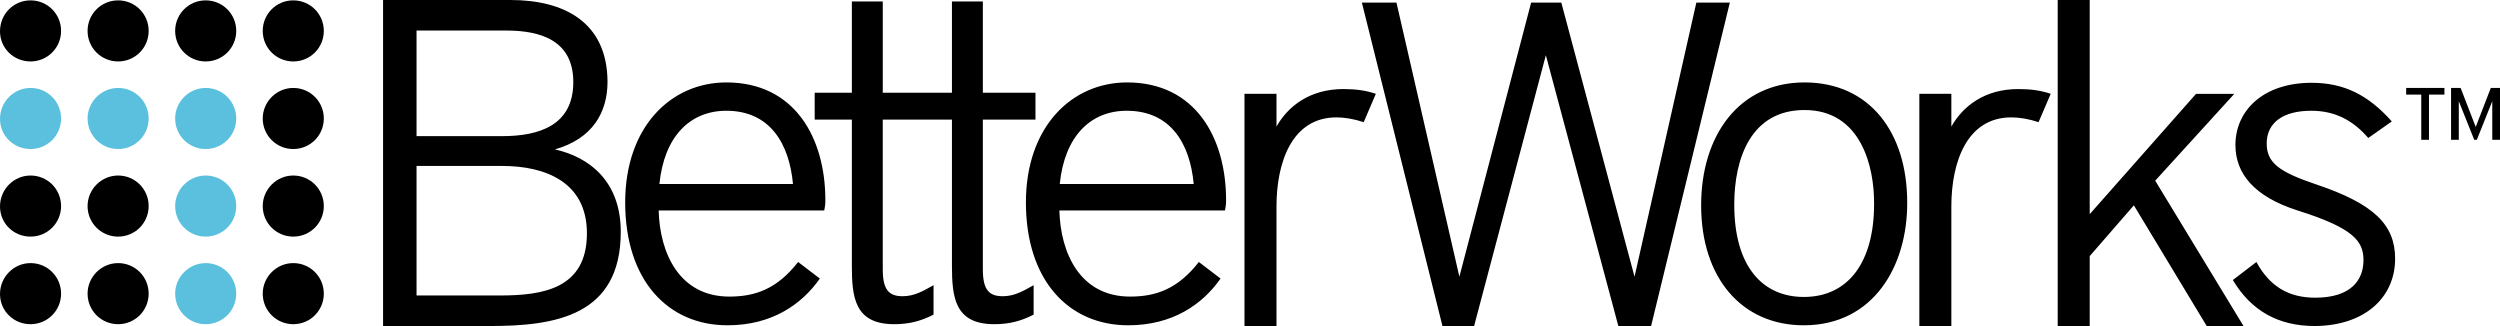 <svg xmlns="http://www.w3.org/2000/svg" viewBox="0 0 679.4 88.6" enable-background="new 0 0 679.4 88.6"><path d="M660.1 25.7v12.3h-2.1v-12.3h-4.1v-1.8h10.4v1.8h-4.2zm17.2 12.3v-10.5l-4.2 10.5h-.7l-4.2-10.5v10.5h-2.1v-14.1h2.6l4.1 10.6 4.1-10.6h2.5v14.1h-2.1zM168.7 63c0-13.7-8.5-20.3-17.9-22.4 10.2-2.9 14.3-10 14.3-18.4-.1-16.2-11.8-22.2-26.4-22.2h-34.6v88.6h29c17.9 0 35.6-2.8 35.6-25.6zm-12.9-40.7c0 11.8-9.3 14.7-19.4 14.7h-23.2v-28.7h24.4c9.5 0 18.2 2.8 18.2 14zm3.7 41.1c0 15.1-12 16.9-23.7 16.9h-22.6v-35.2h23.3c11.6 0 23 4.3 23 18.3zM224.3 54.4c0-16.9-8.3-32-26.9-32-15.1 0-27.5 12.1-27.5 32.6 0 21.3 11.7 33.4 27.8 33.4 12.1 0 20.2-5.7 25.1-12.7l-5.9-4.5c-5.7 7.3-11.6 9.4-18.7 9.4-13.5 0-18.9-11.7-19.2-23.4h45c.2-.9.3-1.7.3-2.8zm-8.8-4.4h-36.3c1.3-12.9 8.3-19.9 18.2-19.9 11.9 0 17.1 9 18.1 19.9zM254.2 32.5v-7.3h-14.3v-24.8h-8.4v24.8h-10.1v7.3h10.1v39.6c0 8.6.7 16 11.5 16 4.2 0 7.4-.9 10.7-2.6v-8c-3 1.7-5.3 3-8.4 3-3.7 0-5.4-1.7-5.4-7.3v-40.7h14.3zM281.4 32.5v-7.3h-14.3v-24.8h-8.4v24.8h-10.1v7.3h10.1v39.6c0 8.6.7 16 11.5 16 4.2 0 7.4-.9 10.7-2.6v-8c-3 1.7-5.3 3-8.4 3-3.7 0-5.4-1.7-5.4-7.3v-40.7h14.3zM333.2 54.4c0-16.9-8.3-32-26.9-32-15.1 0-27.5 12.1-27.5 32.6 0 21.3 11.7 33.4 27.8 33.4 12.1 0 20.2-5.7 25.1-12.7l-5.9-4.5c-5.7 7.3-11.6 9.4-18.7 9.4-13.5 0-18.9-11.7-19.2-23.4h45c.2-.9.3-1.7.3-2.8zm-8.8-4.4h-36.4c1.3-12.9 8.3-19.9 18.2-19.9 12 0 17.2 9 18.2 19.9zM373.9 25.5c-2.6-.9-5.4-1.3-8.8-1.3-9.2 0-15.1 4.7-18.2 10.2v-8.9h-8.7v63.1h8.7v-32.5c0-12 4.2-24.2 16.3-24.2 2.1 0 4.7.4 7.4 1.3l3.3-7.7zM470.1.7h-9.1l-16.8 74.5-19.9-74.5h-8.2l-19.5 74.5-17.1-74.5h-9.4l21.9 87.9h8.6l19.5-73.6 19.7 73.6h8.9l21.4-87.9zM518.3 55c0-19-10.2-32.6-27.9-32.6-17.8 0-28.1 14.4-28.1 33.4 0 19.7 11 32.6 27.9 32.6 19 0 28.2-16.2 28.1-33.4zm-9 .5c0 15.6-6.9 25.2-19.1 25.2-10.9 0-18.9-7.9-18.9-25.1 0-12.5 4.5-25.7 19.1-25.7 15.3 0 19 15.3 18.9 25.6zM557.3 25.5c-2.6-.9-5.4-1.3-8.8-1.3-9.2 0-15.1 4.7-18.2 10.2v-8.9h-8.7v63.1h8.7v-32.5c0-12 4.2-24.2 16.3-24.2 2.1 0 4.7.4 7.4 1.3l3.3-7.7zM609.7 88.6l-24-39.5 21.5-23.6h-10.4l-28.9 32.7v-58.2h-8.7v88.6h8.7v-19l12-13.8 19.8 32.8h10zM650.9 70.3c0-9.2-5.7-14.9-21.5-20.2-10.1-3.4-13.4-5.9-13.4-11.1 0-5.7 4.5-8.9 12.1-8.9 6.1 0 11.1 2.3 15.5 7.4l6.4-4.5c-6.4-7.2-13-10.5-21.8-10.5-13.2 0-20.7 7.6-20.7 16.9 0 7.7 5 14 16.9 17.8 15.3 4.8 17.9 8.4 17.9 13.5 0 5.5-3.5 10.2-13.1 10.2-7.3 0-12.4-3.1-16-9.7l-6.4 4.9c5 8.4 12.4 12.5 22.3 12.5 13.6-.1 21.8-7.8 21.8-18.3z"/><path fill-rule="evenodd" clip-rule="evenodd" d="M8.3.1c4.6 0 8.3 3.7 8.3 8.3 0 4.6-3.7 8.3-8.3 8.3s-8.3-3.6-8.3-8.2c0-4.7 3.7-8.4 8.3-8.4zM32.1.1c4.6 0 8.3 3.7 8.3 8.3 0 4.6-3.7 8.3-8.3 8.3s-8.3-3.7-8.3-8.3c0-4.6 3.7-8.3 8.3-8.3zM55.9.1c4.6 0 8.3 3.7 8.3 8.3 0 4.6-3.7 8.3-8.3 8.3s-8.3-3.7-8.3-8.3c0-4.6 3.7-8.3 8.3-8.3zM79.7.1c4.6 0 8.3 3.7 8.3 8.3 0 4.6-3.7 8.3-8.3 8.3s-8.3-3.7-8.3-8.3c0-4.6 3.7-8.3 8.3-8.3z"/><path fill-rule="evenodd" clip-rule="evenodd" fill="#5BC0DE" d="M8.3 23.9c4.6 0 8.3 3.7 8.3 8.3 0 4.6-3.7 8.3-8.3 8.3s-8.3-3.6-8.3-8.2 3.7-8.4 8.3-8.4zM32.1 23.9c4.6 0 8.3 3.7 8.3 8.3 0 4.6-3.7 8.3-8.3 8.3s-8.3-3.7-8.3-8.3c0-4.5 3.7-8.3 8.3-8.3zM55.9 23.9c4.6 0 8.3 3.7 8.3 8.3 0 4.6-3.7 8.3-8.3 8.3s-8.3-3.7-8.3-8.3c0-4.5 3.7-8.3 8.3-8.3z"/><path fill-rule="evenodd" clip-rule="evenodd" d="M79.7 23.9c4.6 0 8.3 3.7 8.3 8.3 0 4.6-3.7 8.3-8.3 8.3s-8.3-3.7-8.3-8.3c0-4.5 3.7-8.3 8.3-8.3zM8.3 47.7c4.6 0 8.3 3.7 8.3 8.3 0 4.6-3.7 8.3-8.3 8.3s-8.3-3.6-8.3-8.2 3.7-8.4 8.3-8.4zM32.1 47.7c4.6 0 8.3 3.7 8.3 8.3 0 4.6-3.7 8.3-8.3 8.3s-8.3-3.7-8.3-8.3c0-4.5 3.7-8.3 8.3-8.3z"/><path fill-rule="evenodd" clip-rule="evenodd" fill="#5BC0DE" d="M55.9 47.7c4.6 0 8.3 3.7 8.3 8.3 0 4.6-3.7 8.3-8.3 8.3s-8.3-3.7-8.3-8.3c0-4.5 3.7-8.3 8.3-8.3z"/><path fill-rule="evenodd" clip-rule="evenodd" d="M79.7 47.7c4.6 0 8.3 3.7 8.3 8.3 0 4.6-3.7 8.3-8.3 8.3s-8.3-3.7-8.3-8.3c0-4.5 3.7-8.3 8.3-8.3zM8.3 71.5c4.6 0 8.3 3.7 8.3 8.3 0 4.6-3.7 8.3-8.3 8.3s-8.3-3.6-8.3-8.2 3.7-8.4 8.3-8.4zM32.1 71.5c4.6 0 8.3 3.7 8.3 8.3 0 4.6-3.7 8.3-8.3 8.3s-8.3-3.7-8.3-8.3c0-4.5 3.7-8.3 8.3-8.3z"/><path fill-rule="evenodd" clip-rule="evenodd" fill="#5BC0DE" d="M55.9 71.5c4.6 0 8.3 3.7 8.3 8.3 0 4.6-3.7 8.3-8.3 8.3s-8.3-3.7-8.3-8.3c0-4.5 3.7-8.3 8.3-8.3z"/><path fill-rule="evenodd" clip-rule="evenodd" d="M79.7 71.5c4.6 0 8.3 3.7 8.3 8.3 0 4.6-3.7 8.3-8.3 8.3s-8.3-3.7-8.3-8.3c0-4.5 3.7-8.3 8.3-8.3z"/></svg>
